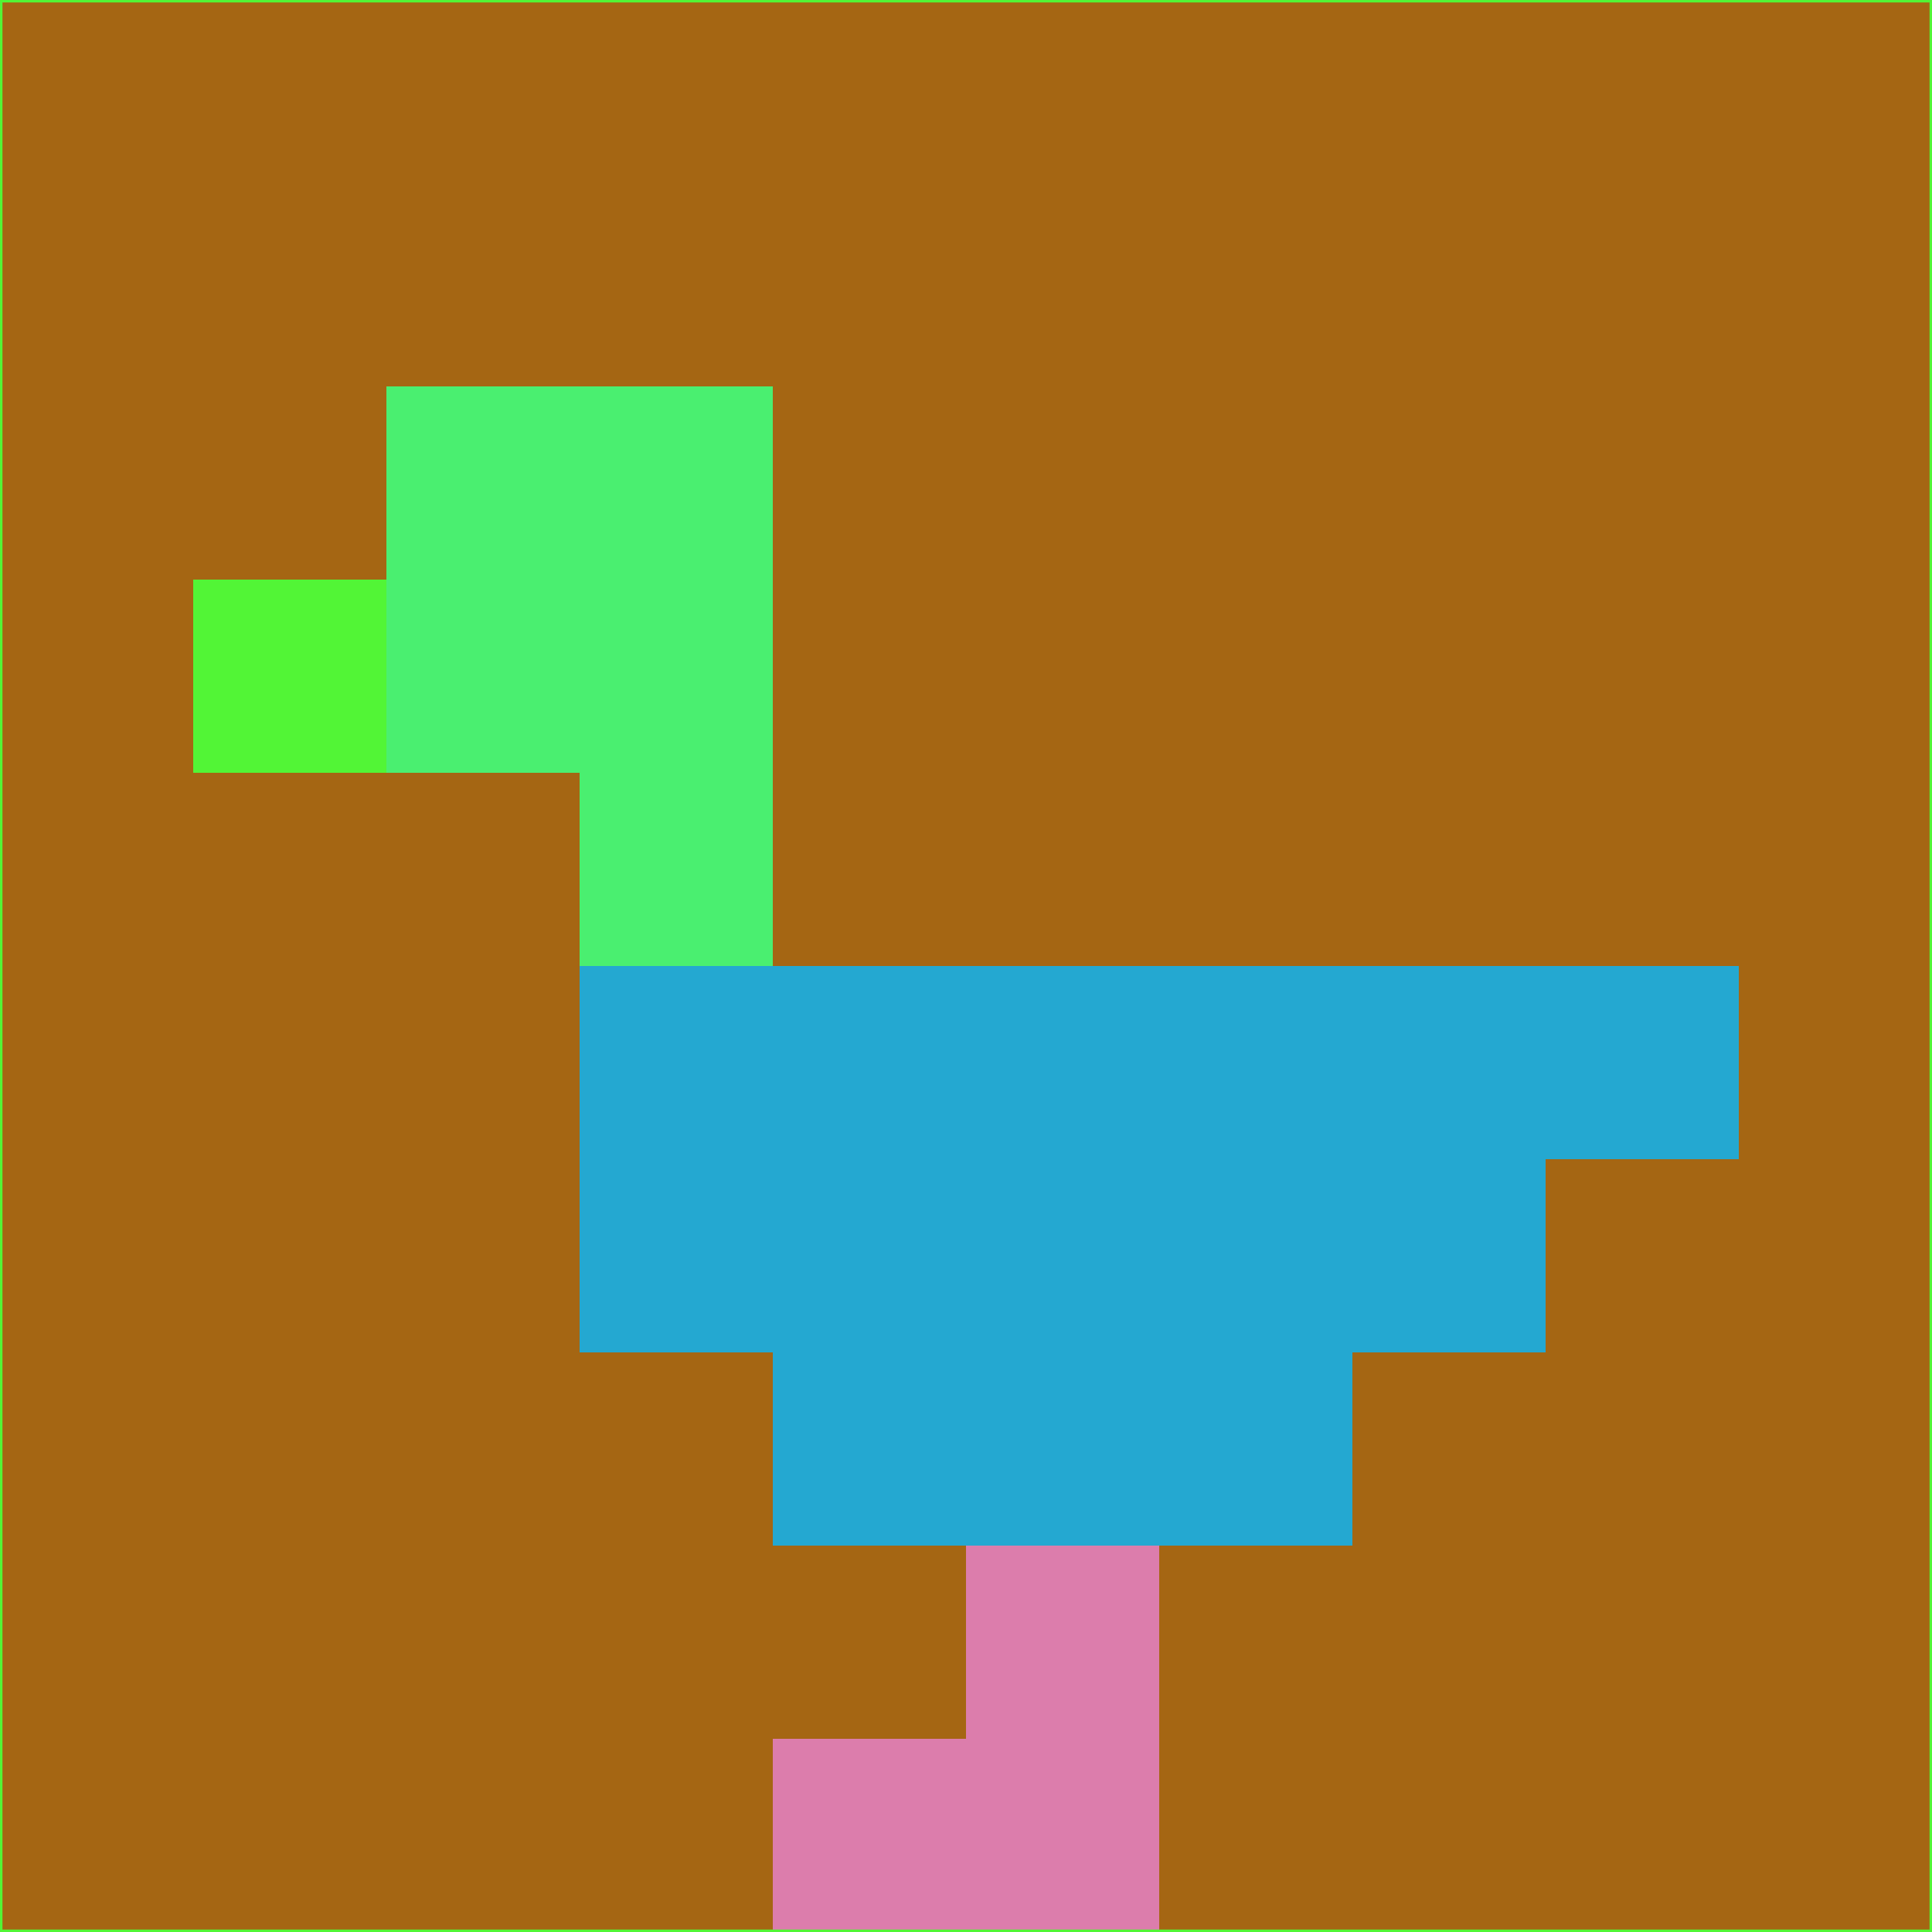 <svg xmlns="http://www.w3.org/2000/svg" version="1.1" width="785" height="785">
  <title>'goose-pfp-694263' by Dmitri Cherniak (Cyberpunk Edition)</title>
  <desc>
    seed=253252
    backgroundColor=#a56613
    padding=20
    innerPadding=0
    timeout=500
    dimension=1
    border=false
    Save=function(){return n.handleSave()}
    frame=12

    Rendered at 2024-09-15T22:37:00.663Z
    Generated in 1ms
    Modified for Cyberpunk theme with new color scheme
  </desc>
  <defs/>
  <rect width="100%" height="100%" fill="#a56613"/>
  <g>
    <g id="0-0">
      <rect x="0" y="0" height="785" width="785" fill="#a56613"/>
      <g>
        <!-- Neon blue -->
        <rect id="0-0-2-2-2-2" x="157" y="157" width="157" height="157" fill="#4aef70"/>
        <rect id="0-0-3-2-1-4" x="235.5" y="157" width="78.5" height="314" fill="#4aef70"/>
        <!-- Electric purple -->
        <rect id="0-0-4-5-5-1" x="314" y="392.5" width="392.5" height="78.5" fill="#24a8d1"/>
        <rect id="0-0-3-5-5-2" x="235.5" y="392.5" width="392.5" height="157" fill="#24a8d1"/>
        <rect id="0-0-4-5-3-3" x="314" y="392.5" width="235.5" height="235.5" fill="#24a8d1"/>
        <!-- Neon pink -->
        <rect id="0-0-1-3-1-1" x="78.5" y="235.5" width="78.5" height="78.5" fill="#52f536"/>
        <!-- Cyber yellow -->
        <rect id="0-0-5-8-1-2" x="392.5" y="628" width="78.5" height="157" fill="#dc7dac"/>
        <rect id="0-0-4-9-2-1" x="314" y="706.5" width="157" height="78.5" fill="#dc7dac"/>
      </g>
      <rect x="0" y="0" stroke="#52f536" stroke-width="2" height="785" width="785" fill="none"/>
    </g>
  </g>
  <script xmlns=""/>
</svg>